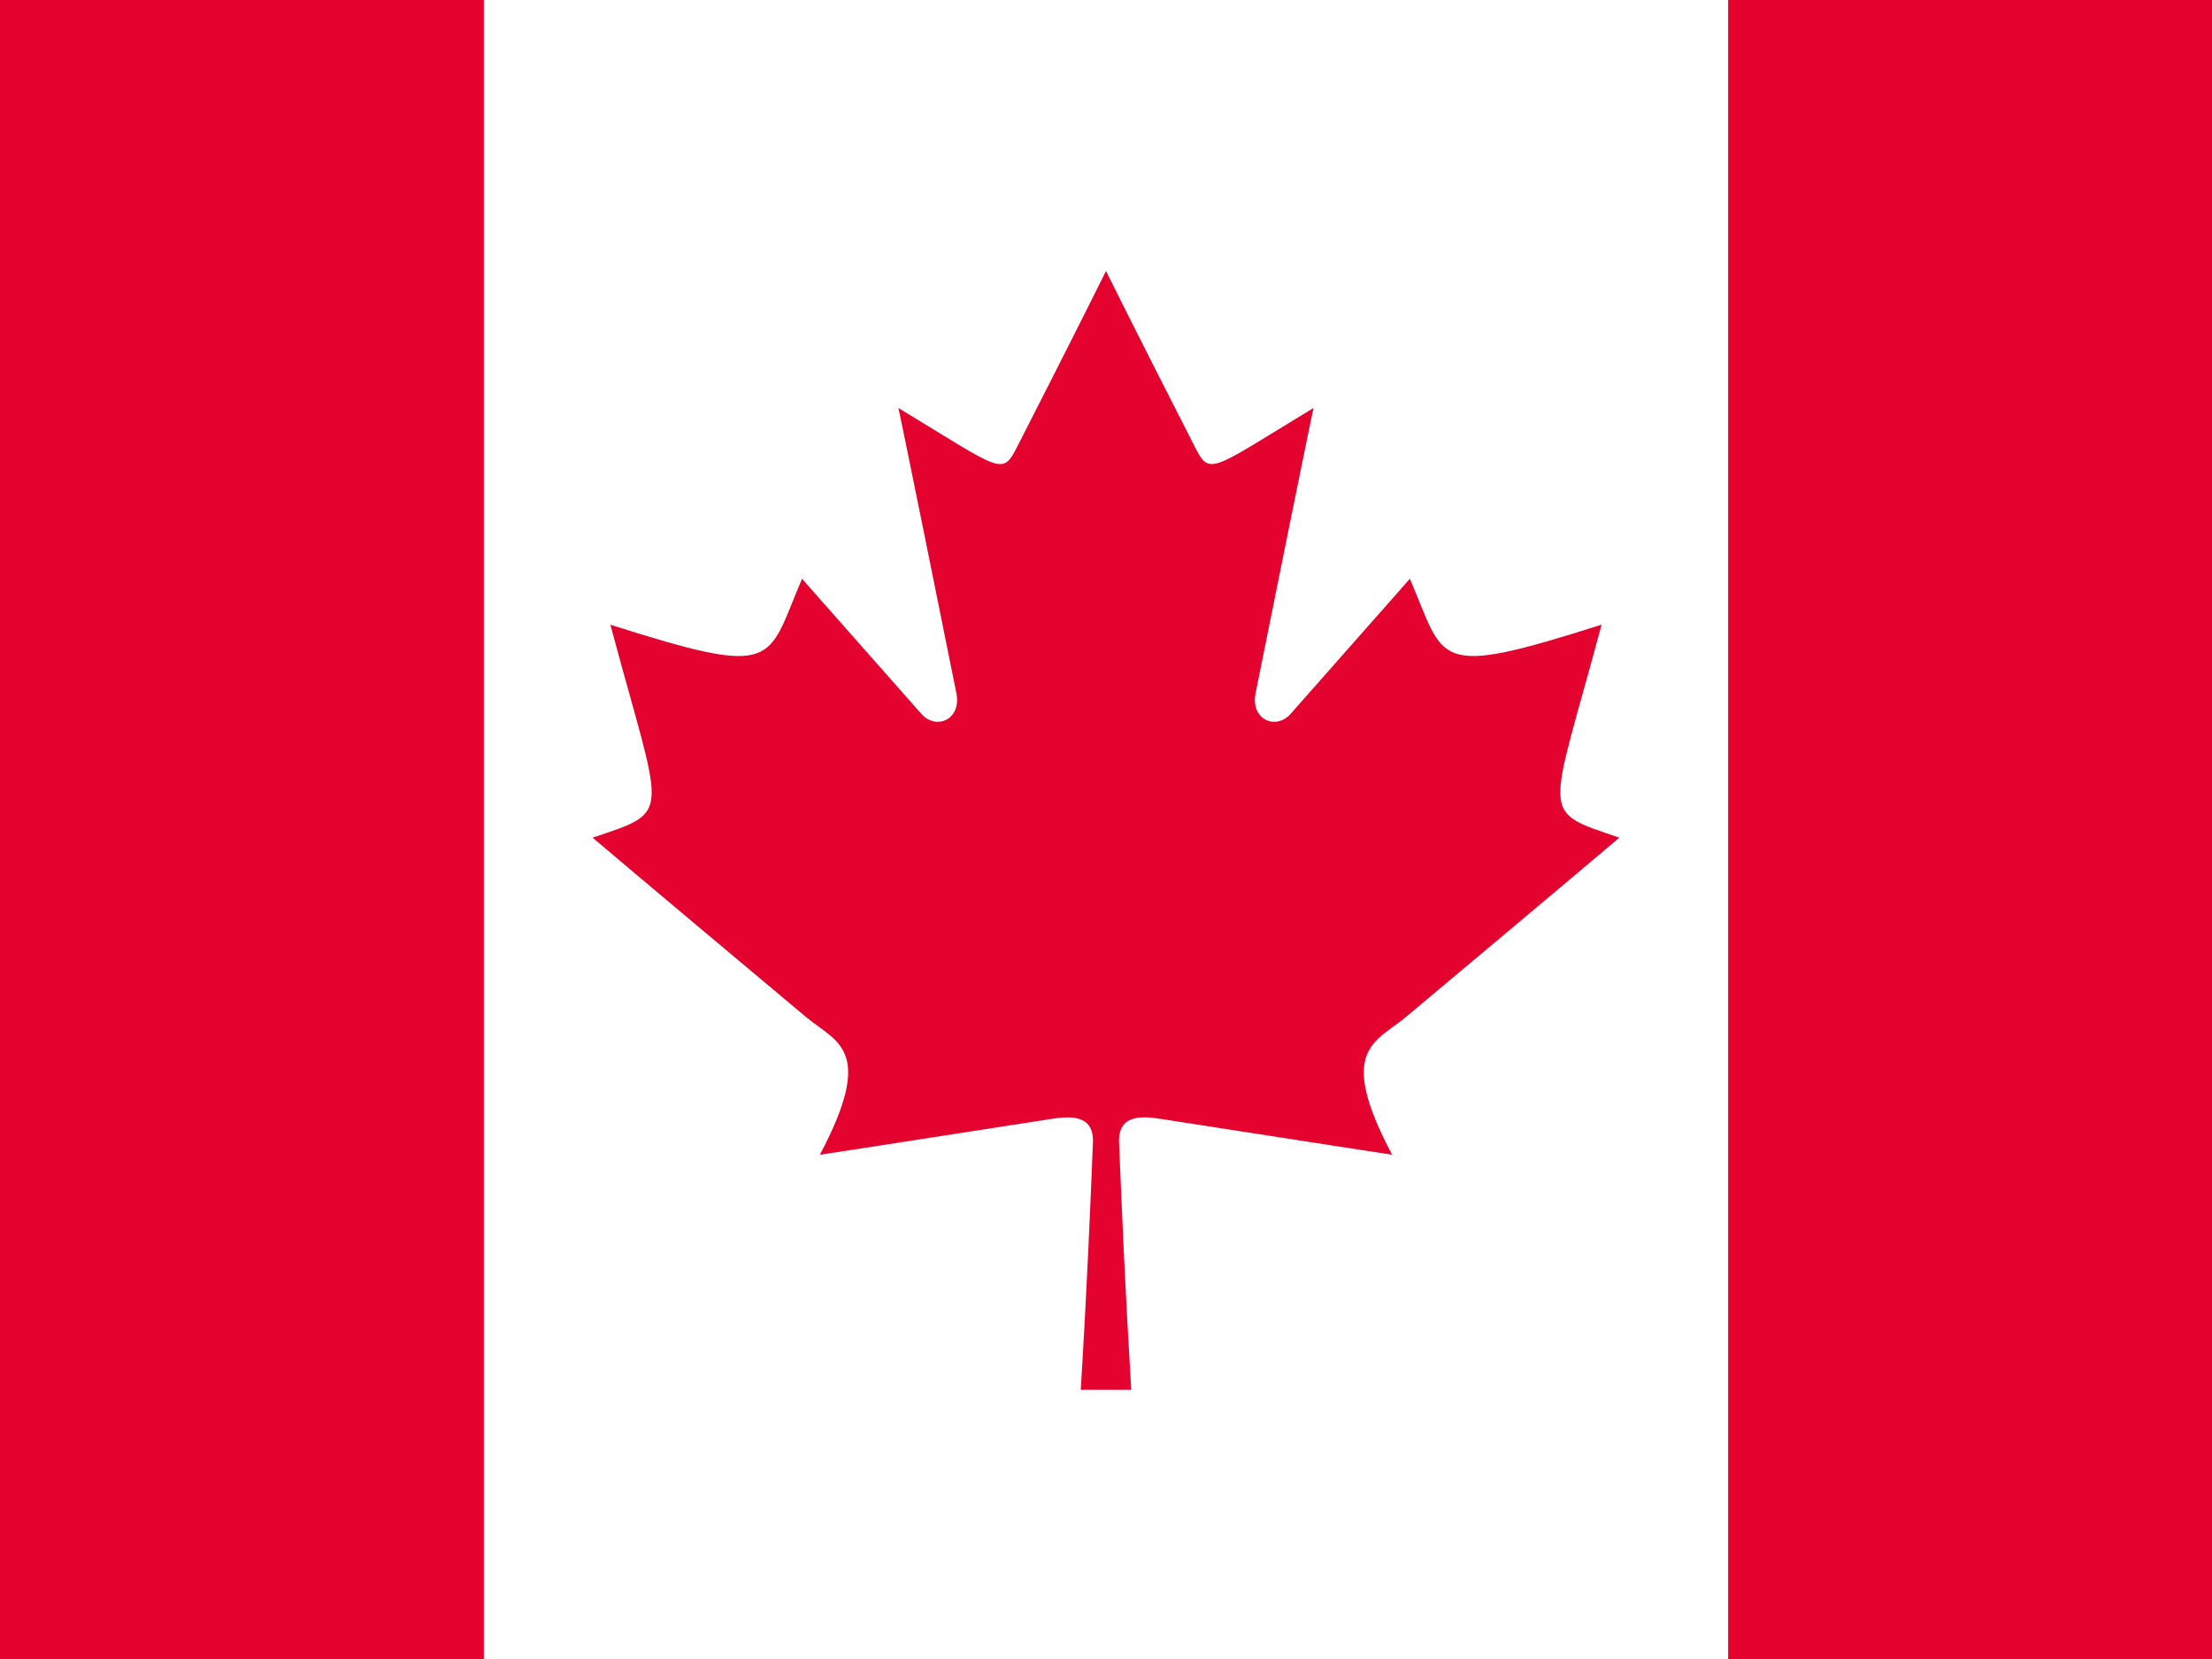 <svg xmlns="http://www.w3.org/2000/svg" width="64" height="48"><path fill="#E4032E" d="M0 0h64v48h-64z"/><path fill="#fff" d="M14 0h36v48h-36z"/><path fill="#E4032E" d="M32.73 40.209c-.189-3.148-.27-5.184-.352-7.151-.035-.841.7-.765 1.244-.679 4.519.706 6.656 1.031 6.656 1.031-1.623-3.067-.482-3.245.406-3.99 5.087-4.262 6.169-5.184 6.169-5.184-2.354-.801-2.028-.502-.515-6.162-4.91 1.561-4.504 1.1-5.546-1.33 0 0-.379.434-3.449 3.908-.434.49-1.168.163-1.015-.597 1.596-7.926 1.677-8.252 1.677-8.252-3.111 1.886-2.993 1.992-3.489 1.018-1.705-3.337-2.516-4.98-2.516-4.98s-.812 1.643-2.517 4.981c-.497.974-.378.868-3.49-1.018 0 0 .082.326 1.678 8.252.153.759-.582 1.086-1.015.597-3.071-3.474-3.45-3.908-3.45-3.908-1.042 2.429-.636 2.891-5.546 1.33 1.515 5.66 1.84 5.361-.514 6.162 0 0 1.082.922 6.169 5.184.889.745 2.029.923.406 3.99 0 0 2.137-.325 6.656-1.031.545-.086 1.279-.162 1.245.679-.081 1.968-.162 4.003-.352 7.151h1.46z"/></svg>